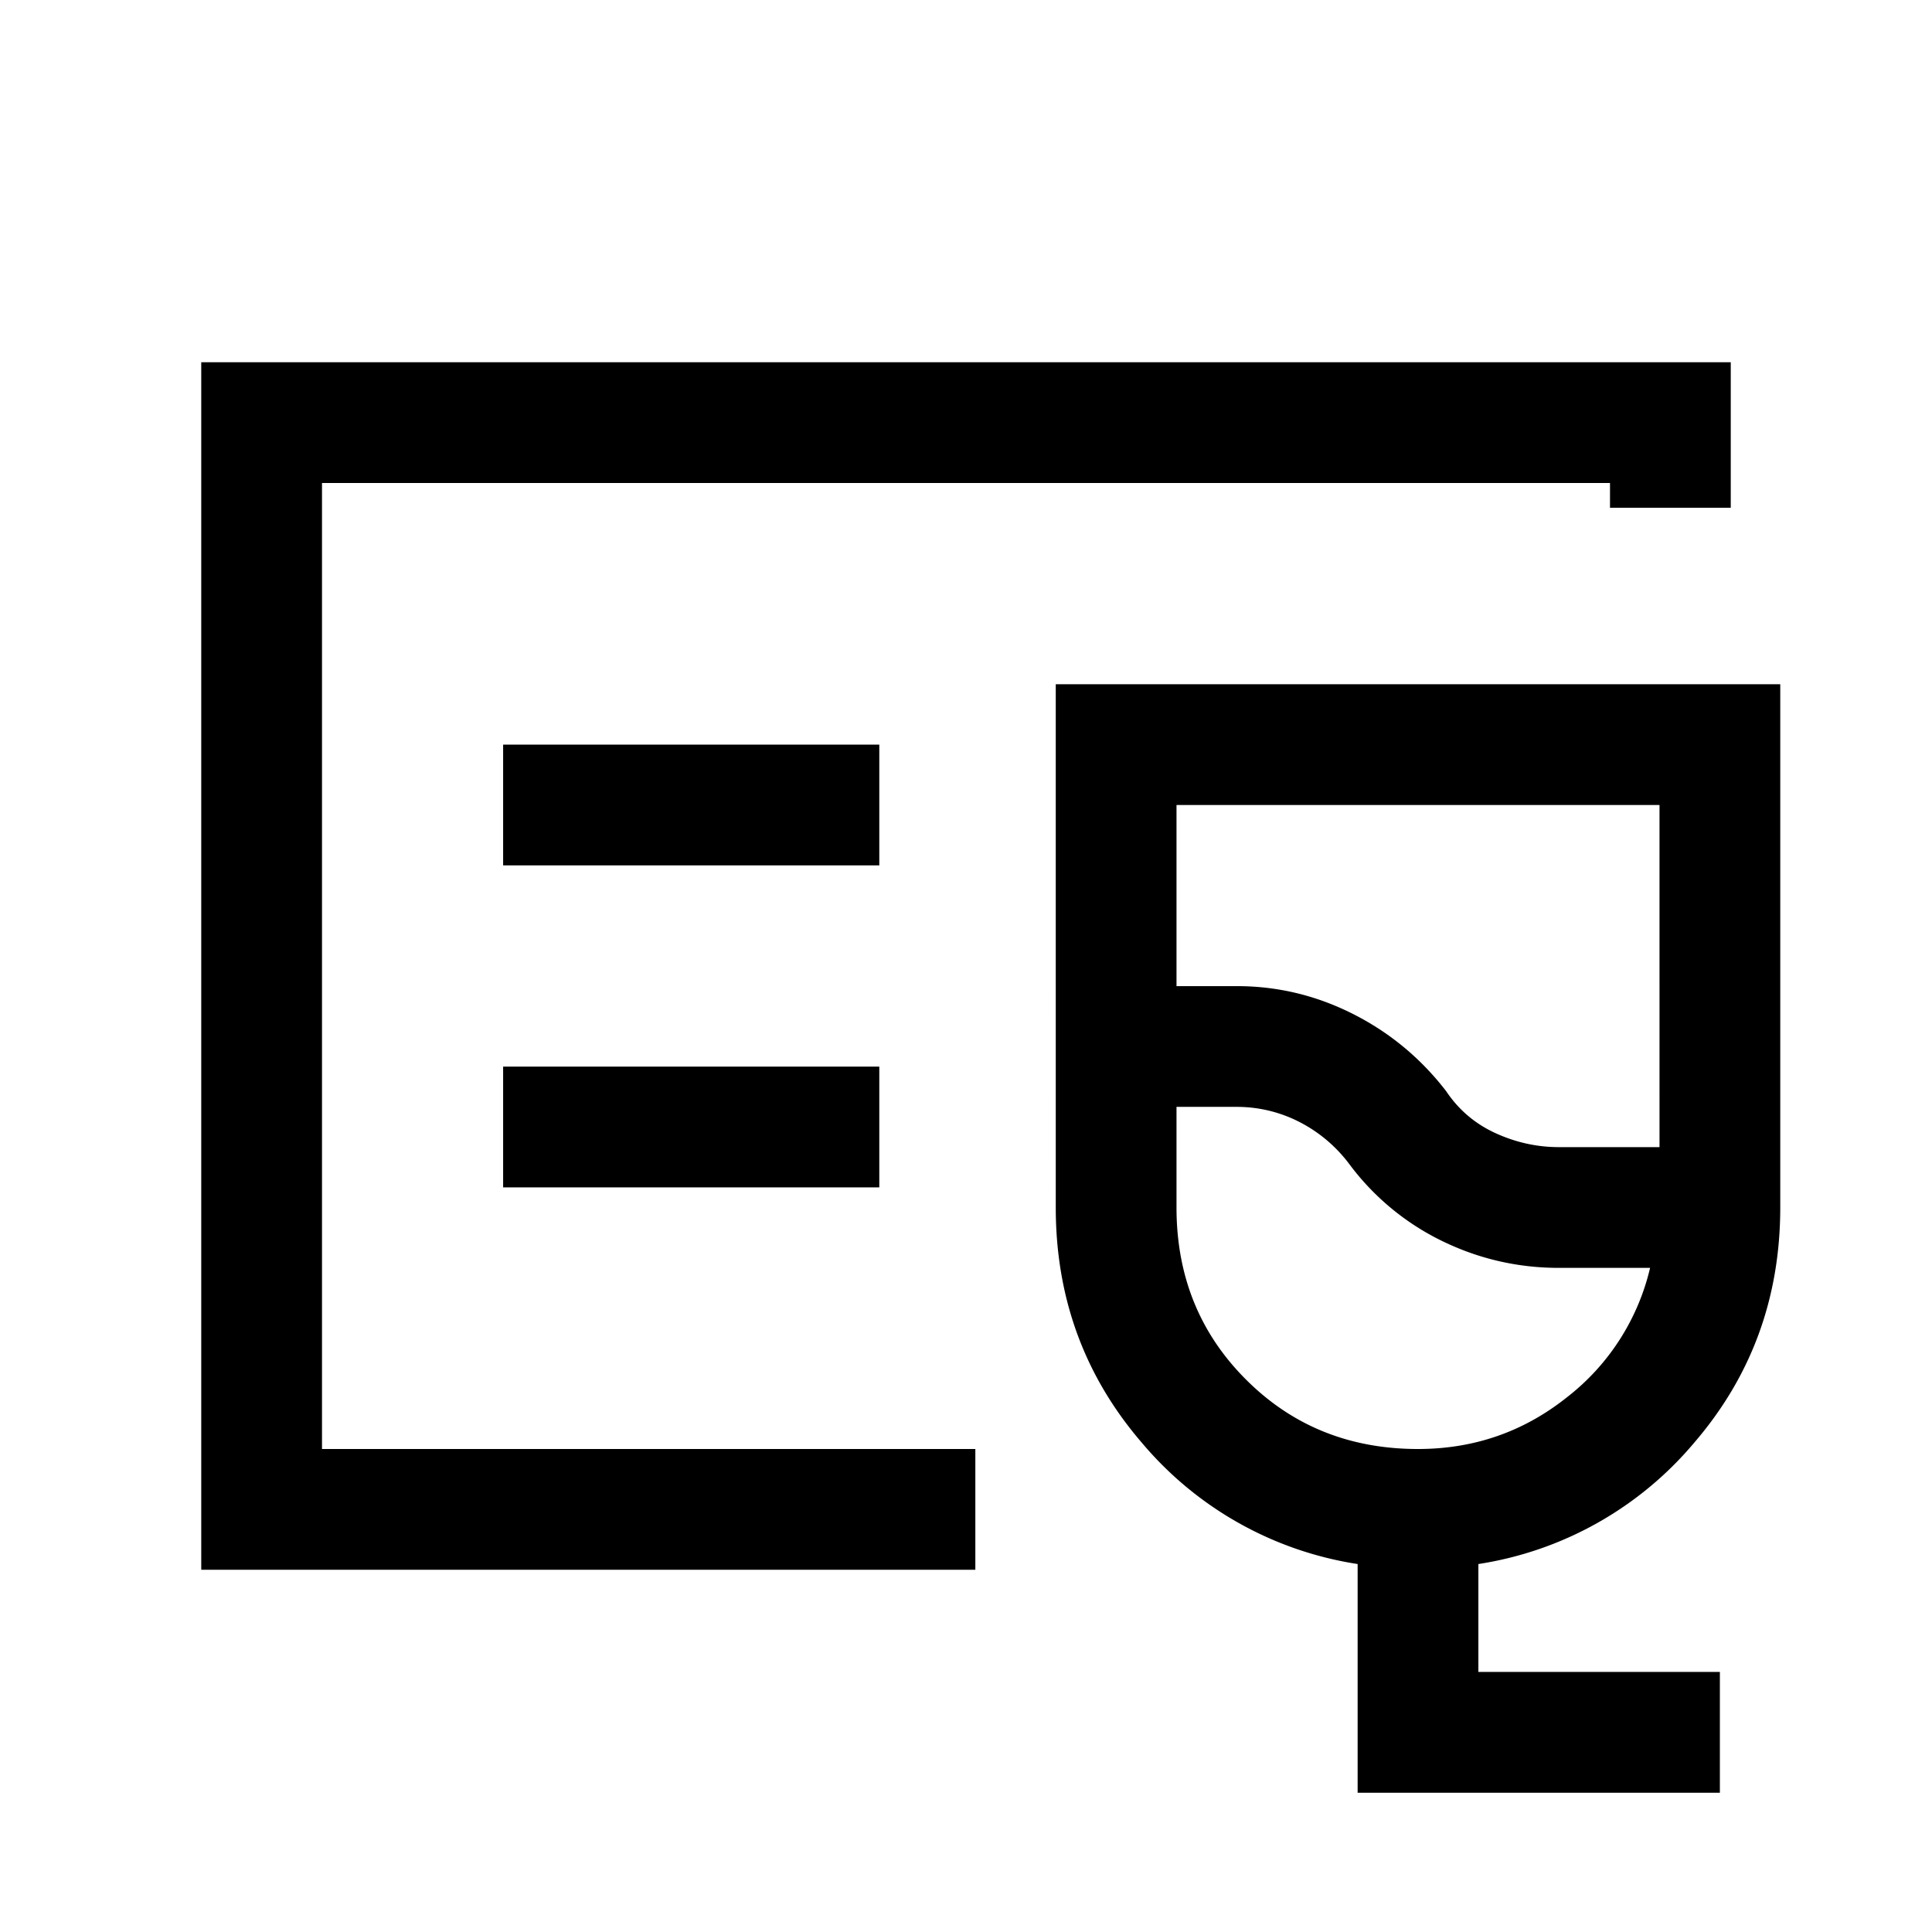 <svg xmlns="http://www.w3.org/2000/svg" width="24" height="24" viewBox="0 0 24 24" fill='currentColor'><path d="M2.5 19.5v-15h19v1.808H20V6H4v12h8.116v1.5zm18.865 2.77h-4.5v-2.841a4.37 4.37 0 0 1-2.68-1.506q-1.07-1.242-1.07-2.923V8.5h9V15q0 1.68-1.07 2.923a4.37 4.37 0 0 1-2.68 1.506v1.34h3zm-2-8.02h1.25V10h-6v2.25h.75q.758 0 1.443.346.684.346 1.156.958.233.348.613.522t.788.174M17.615 18q1.042 0 1.847-.64a2.86 2.86 0 0 0 1.036-1.61h-1.133q-.765 0-1.451-.334a3.16 3.16 0 0 1-1.156-.96 1.8 1.8 0 0 0-.619-.52 1.7 1.7 0 0 0-.774-.186h-.75V15q0 1.275.863 2.137.862.863 2.137.863M6.25 10.75h4.673v-1.5H6.25zm0 4h4.673v-1.5H6.25z"/></svg>